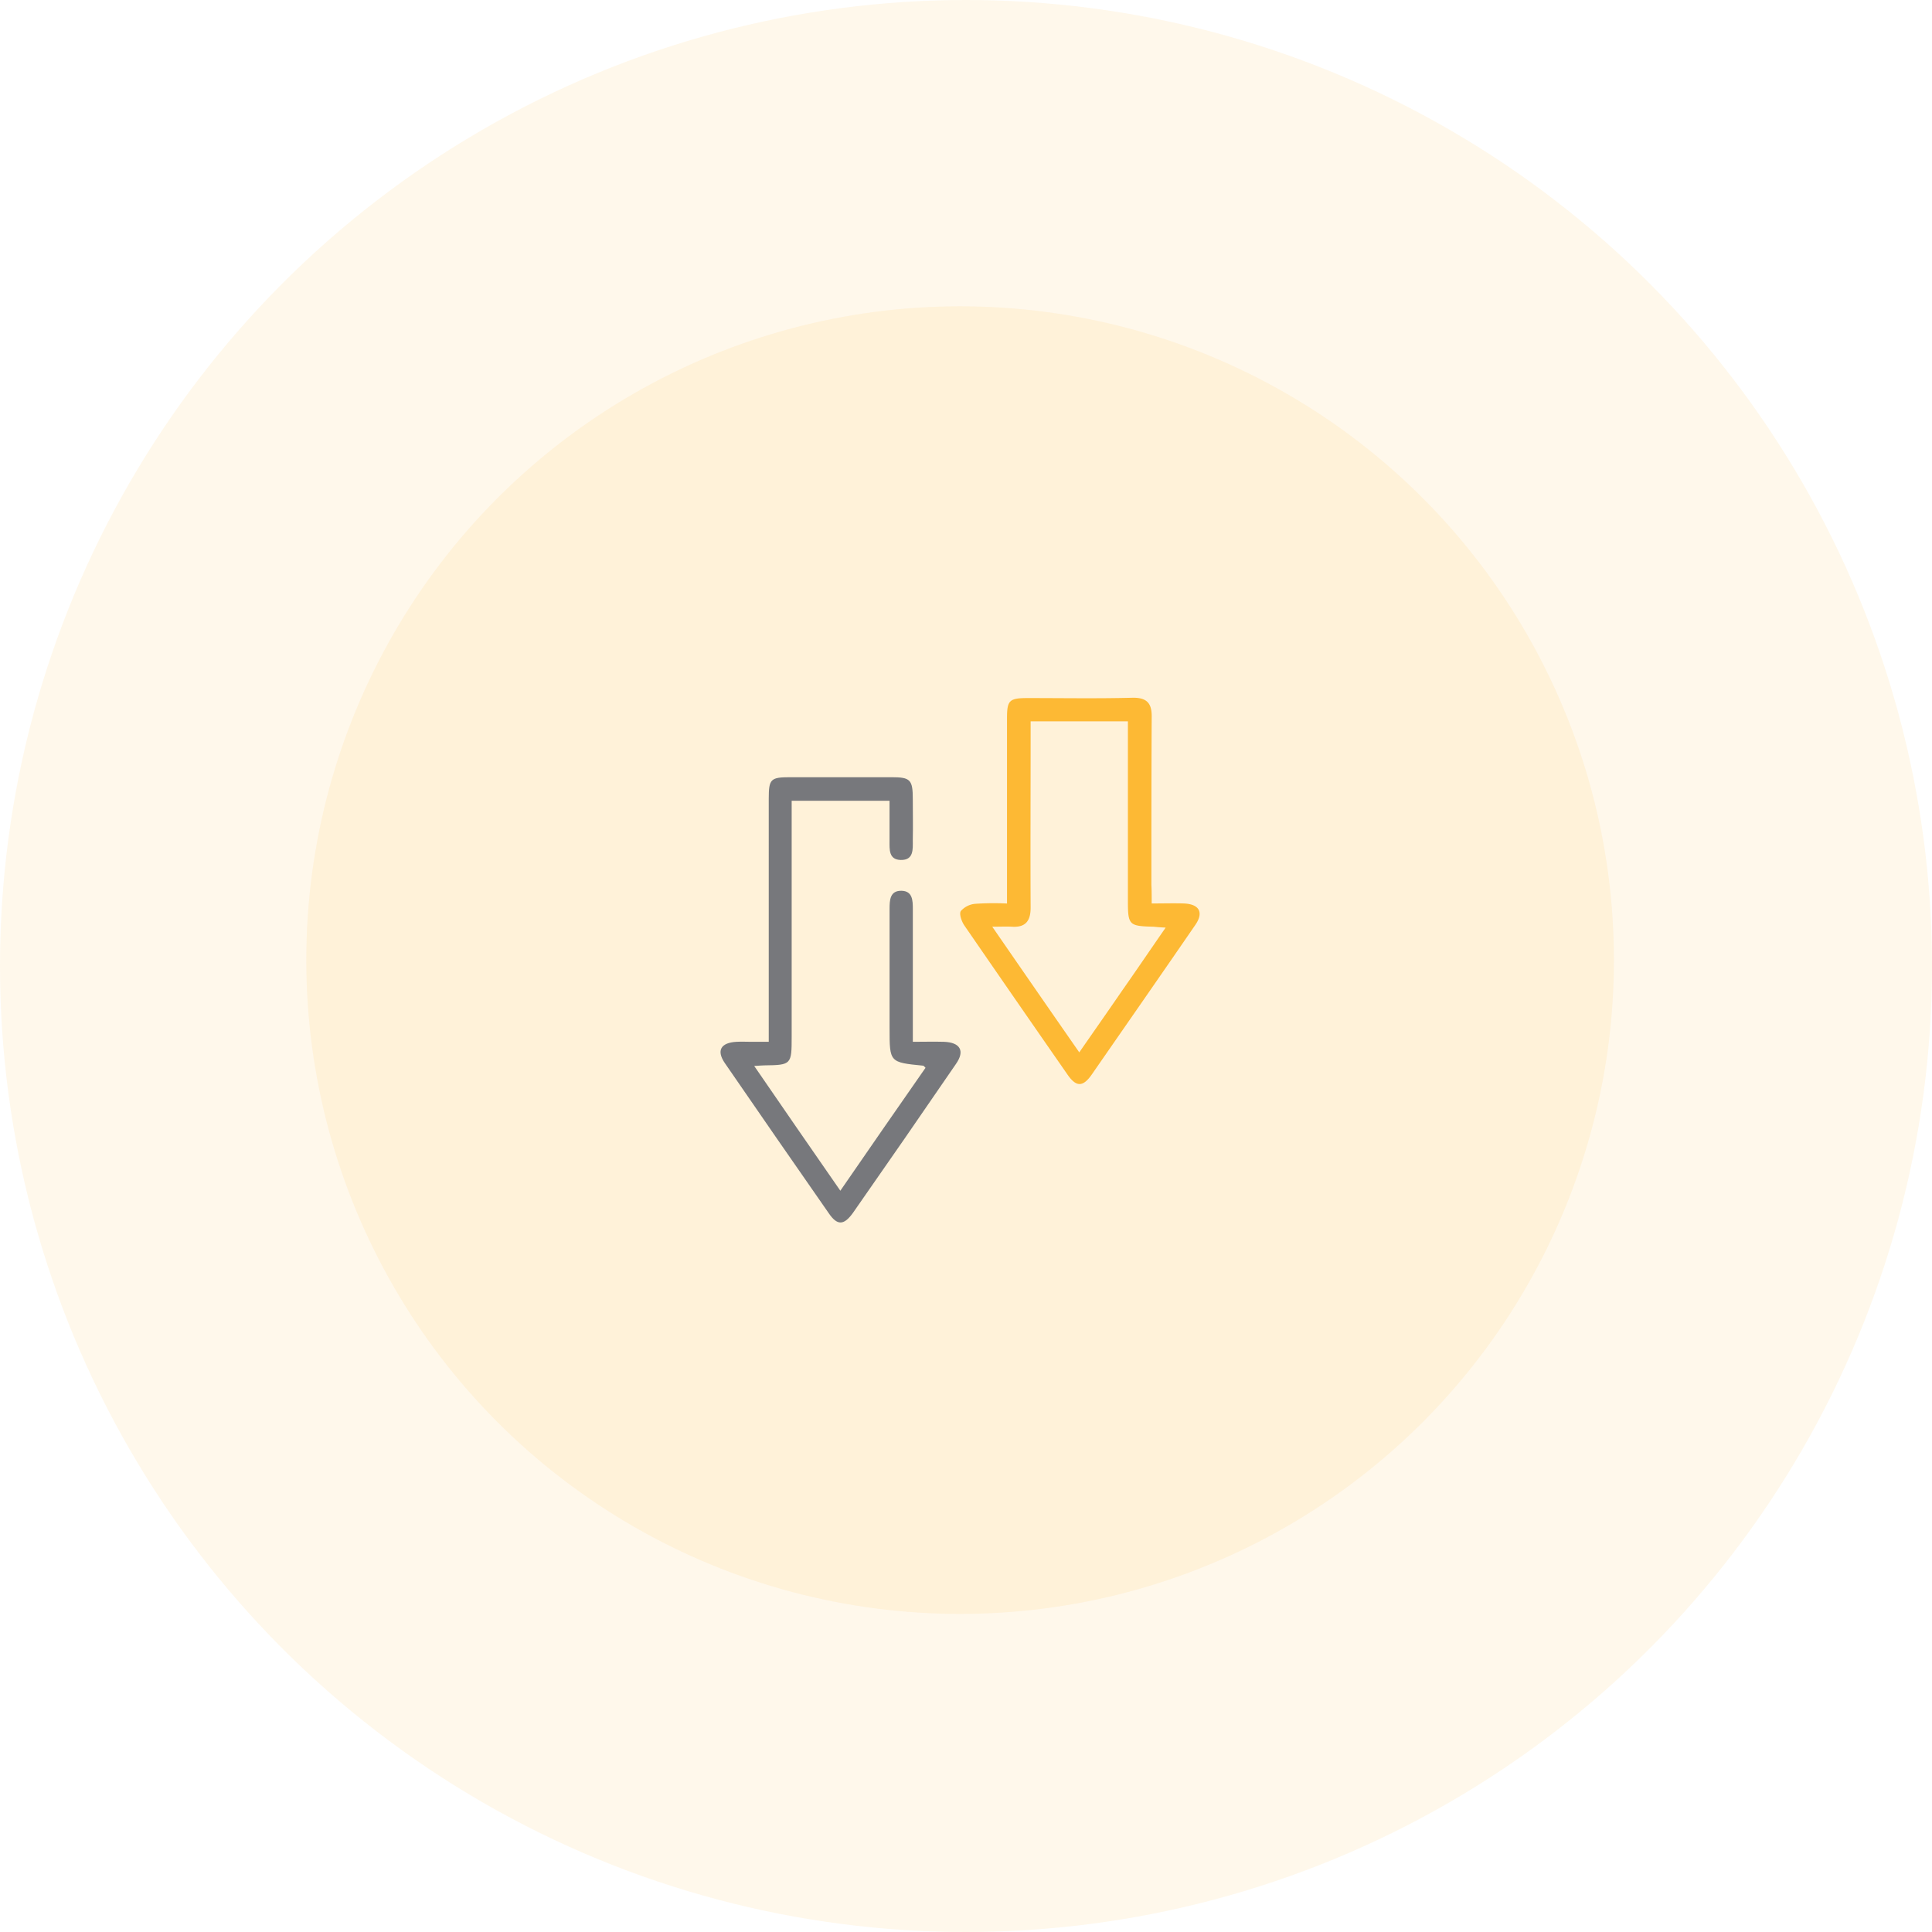 <svg xmlns="http://www.w3.org/2000/svg" width="164" height="164" viewBox="0 0 164 164">
  <g id="Group_10865" data-name="Group 10865" transform="translate(-601 -1815)">
    <circle id="Ellipse_75" data-name="Ellipse 75" cx="82" cy="82" r="82" transform="translate(601 1815)" fill="#fdb934" opacity="0.1"/>
    <circle id="Ellipse_76" data-name="Ellipse 76" cx="55.5" cy="55.5" r="55.5" transform="translate(627 1841)" fill="#fdb934" opacity="0.1"/>
    <path id="Path_14214" data-name="Path 14214" d="M810.17,647.846c2.461-3.564,4.846-7.026,7.231-10.436-.129-.128-.154-.179-.205-.179-2.847-.282-2.847-.282-2.847-3.154V623.949c0-.769.026-1.59,1.026-1.564.923.025.949.82.949,1.538v11.282c.948,0,1.8-.025,2.641,0,1.384.051,1.795.769,1.025,1.872q-4.345,6.347-8.743,12.641c-.769,1.077-1.333,1.1-2.051.051q-4.423-6.346-8.821-12.743c-.743-1.077-.359-1.744.975-1.821.435-.025.846,0,1.282,0h1.461V614.564c0-1.666.154-1.82,1.821-1.82H814.5c1.616,0,1.821.2,1.821,1.872,0,1.153.025,2.307,0,3.461,0,.769.1,1.718-1.026,1.692-1.026-.025-.949-.9-.949-1.641v-3.384h-8.307v20.051c0,2.333-.026,2.384-2.308,2.41-.205,0-.41.026-.872.051C805.3,640.82,807.683,644.256,810.17,647.846Z" transform="translate(-137.837 1268.23)" fill="#77787c"/>
    <path id="Path_14215" data-name="Path 14215" d="M836.6,623.462c1.026,0,1.872-.026,2.718,0,1.308.051,1.718.743,1,1.8-2.923,4.256-5.872,8.487-8.82,12.743-.744,1.051-1.308,1.051-2.051-.026q-4.385-6.308-8.744-12.64c-.231-.334-.461-.975-.308-1.231a1.842,1.842,0,0,1,1.231-.616,23.337,23.337,0,0,1,2.692-.025V607.77c0-1.564.18-1.744,1.795-1.744,2.949,0,5.9.051,8.846-.026,1.257-.025,1.667.488,1.641,1.667-.025,4.744-.025,9.487-.025,14.231C836.6,622.359,836.6,622.821,836.6,623.462ZM826.323,608v1.488c0,4.769-.025,9.564,0,14.333,0,1.128-.435,1.692-1.589,1.615-.462-.026-.949,0-1.667,0,2.564,3.718,4.923,7.128,7.385,10.667,1.282-1.847,2.487-3.564,3.666-5.282,1.205-1.718,2.385-3.462,3.667-5.308-.513-.026-.769-.051-1.026-.077-2.077-.051-2.179-.128-2.179-2.179V608Z" transform="translate(-137.837 1268.229)" fill="#fdb934"/>
  </g>
</svg>
